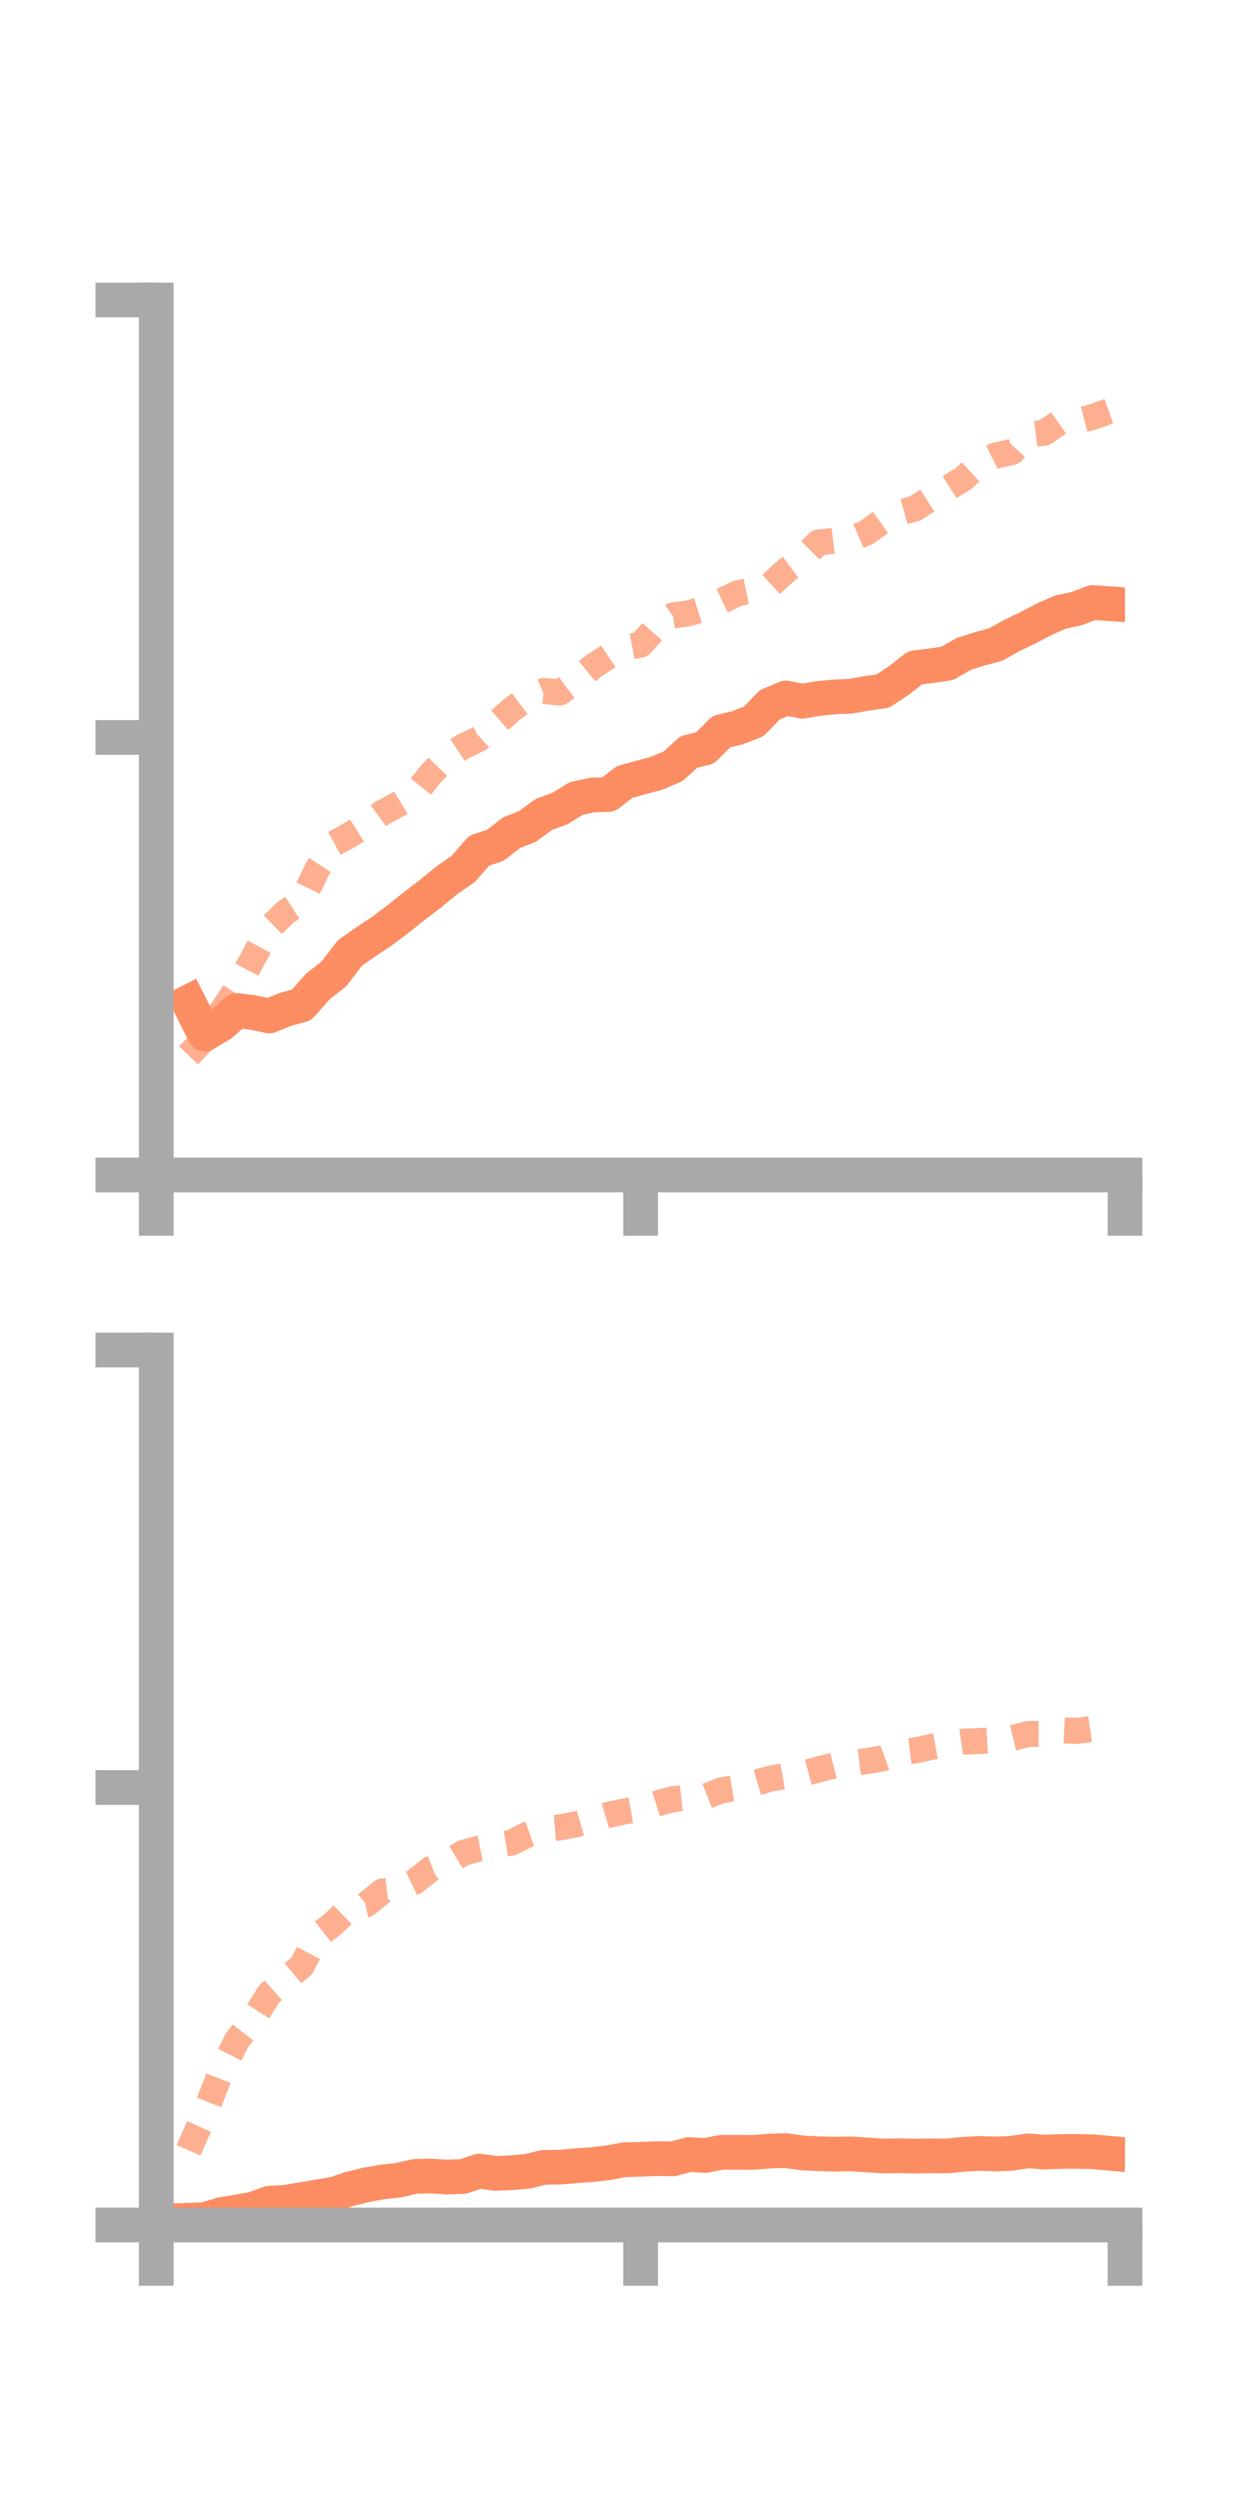 <?xml version="1.0" encoding="utf-8" standalone="no"?>
<!DOCTYPE svg PUBLIC "-//W3C//DTD SVG 1.1//EN"
  "http://www.w3.org/Graphics/SVG/1.1/DTD/svg11.dtd">
<!-- Created with matplotlib (https://matplotlib.org/) -->
<svg height="144pt" version="1.1" viewBox="0 0 72 144" width="72pt" xmlns="http://www.w3.org/2000/svg" xmlns:xlink="http://www.w3.org/1999/xlink">
 <defs>
  <style type="text/css">*{stroke-linecap:butt;stroke-linejoin:round;}</style>
 </defs>
 <g id="figure_1">
  <g id="patch_1">
   <path d="M 0 144 
L 72 144 
L 72 0 
L 0 0 
z
" style="fill:none;"/>
  </g>
  <g id="axes_1">
   <g id="patch_2">
    <path d="M 9 67.68 
L 64.8 67.68 
L 64.8 17.28 
L 9 17.28 
z
" style="fill:none;"/>
   </g>
   <g id="matplotlib.axis_1">
    <g id="xtick_1">
     <g id="line2d_1">
      <defs>
       <path d="M 0 0 
L 0 3.5 
" id="mc318bf1ae7" style="stroke:#a9a9a9;stroke-width:2;"/>
      </defs>
      <g>
       <use style="fill:#a9a9a9;stroke:#a9a9a9;stroke-width:2;" x="9" xlink:href="#mc318bf1ae7" y="67.68"/>
      </g>
     </g>
    </g>
    <g id="xtick_2">
     <g id="line2d_2">
      <g>
       <use style="fill:#a9a9a9;stroke:#a9a9a9;stroke-width:2;" x="36.9" xlink:href="#mc318bf1ae7" y="67.68"/>
      </g>
     </g>
    </g>
    <g id="xtick_3">
     <g id="line2d_3">
      <g>
       <use style="fill:#a9a9a9;stroke:#a9a9a9;stroke-width:2;" x="64.8" xlink:href="#mc318bf1ae7" y="67.68"/>
      </g>
     </g>
    </g>
   </g>
   <g id="matplotlib.axis_2">
    <g id="ytick_1">
     <g id="line2d_4">
      <defs>
       <path d="M 0 0 
L -3.5 0 
" id="m4966beb0bd" style="stroke:#a9a9a9;stroke-width:2;"/>
      </defs>
      <g>
       <use style="fill:#a9a9a9;stroke:#a9a9a9;stroke-width:2;" x="9" xlink:href="#m4966beb0bd" y="67.68"/>
      </g>
     </g>
    </g>
    <g id="ytick_2">
     <g id="line2d_5">
      <g>
       <use style="fill:#a9a9a9;stroke:#a9a9a9;stroke-width:2;" x="9" xlink:href="#m4966beb0bd" y="42.48"/>
      </g>
     </g>
    </g>
    <g id="ytick_3">
     <g id="line2d_6">
      <g>
       <use style="fill:#a9a9a9;stroke:#a9a9a9;stroke-width:2;" x="9" xlink:href="#m4966beb0bd" y="17.28"/>
      </g>
     </g>
    </g>
   </g>
   <g id="line2d_7">
    <path clip-path="url(#p236eff1cf9)" d="M 10.86 57.721 
L 11.79 59.566 
L 12.72 59.011 
L 13.65 58.204 
L 14.58 58.323 
L 15.51 58.523 
L 16.44 58.138 
L 17.37 57.887 
L 18.3 56.826 
L 19.23 56.101 
L 20.16 54.887 
L 21.09 54.238 
L 22.02 53.622 
L 22.95 52.915 
L 23.88 52.177 
L 24.81 51.466 
L 25.74 50.7 
L 26.67 50.06 
L 27.6 48.997 
L 28.53 48.691 
L 29.46 47.966 
L 30.39 47.598 
L 31.32 46.913 
L 32.25 46.574 
L 33.18 45.997 
L 34.11 45.793 
L 35.04 45.765 
L 35.97 45.045 
L 36.9 44.789 
L 37.83 44.538 
L 38.76 44.141 
L 39.69 43.307 
L 40.62 43.079 
L 41.55 42.142 
L 42.48 41.919 
L 43.41 41.556 
L 44.34 40.596 
L 45.27 40.202 
L 46.2 40.391 
L 47.13 40.235 
L 48.06 40.142 
L 48.99 40.103 
L 49.92 39.939 
L 50.85 39.806 
L 51.78 39.193 
L 52.71 38.461 
L 53.64 38.348 
L 54.57 38.208 
L 55.5 37.67 
L 56.43 37.377 
L 57.36 37.124 
L 58.29 36.601 
L 59.22 36.157 
L 60.15 35.665 
L 61.08 35.259 
L 62.01 35.057 
L 62.94 34.704 
L 63.87 34.77 
" style="fill:none;stroke:#fc8d62;stroke-linecap:square;stroke-width:2;"/>
   </g>
   <g id="line2d_8">
    <path clip-path="url(#p236eff1cf9)" d="M 10.86 60.792 
L 11.79 59.816 
L 12.72 58.321 
L 13.65 56.935 
L 14.58 55.181 
L 15.51 53.46 
L 16.44 52.551 
L 17.37 51.94 
L 18.3 50.02 
L 19.23 48.596 
L 20.16 48.091 
L 21.09 47.507 
L 22.02 46.819 
L 22.95 46.322 
L 23.88 45.75 
L 24.81 44.593 
L 25.74 43.618 
L 26.67 42.998 
L 27.6 42.552 
L 28.53 41.702 
L 29.46 40.89 
L 30.39 40.189 
L 31.32 39.796 
L 32.25 39.894 
L 33.18 39.192 
L 34.11 38.426 
L 35.04 37.803 
L 35.97 37.309 
L 36.9 37.131 
L 37.83 36.093 
L 38.76 35.448 
L 39.69 35.319 
L 40.62 35.032 
L 41.55 34.623 
L 42.48 34.177 
L 43.41 33.982 
L 44.34 33.727 
L 45.27 32.877 
L 46.2 32.179 
L 47.13 31.254 
L 48.06 31.142 
L 48.99 31.07 
L 49.92 30.668 
L 50.85 30.002 
L 51.78 29.546 
L 52.71 29.286 
L 53.64 28.683 
L 54.57 28.146 
L 55.5 27.558 
L 56.43 26.696 
L 57.36 26.235 
L 58.29 26.036 
L 59.22 25.049 
L 60.15 24.926 
L 61.08 24.291 
L 62.01 24.257 
L 62.94 24.019 
L 63.87 23.687 
" style="fill:none;stroke:#fc8d62;stroke-dasharray:1.5,1.5;stroke-dashoffset:0;stroke-opacity:0.7;stroke-width:1.5;"/>
   </g>
   <g id="patch_3">
    <path d="M 9 67.68 
L 9 17.28 
" style="fill:none;stroke:#a9a9a9;stroke-linecap:square;stroke-linejoin:miter;stroke-width:2;"/>
   </g>
   <g id="patch_4">
    <path d="M 64.8 67.68 
L 64.8 17.28 
" style="fill:none;"/>
   </g>
   <g id="patch_5">
    <path d="M 9 67.68 
L 64.8 67.68 
" style="fill:none;stroke:#a9a9a9;stroke-linecap:square;stroke-linejoin:miter;stroke-width:2;"/>
   </g>
   <g id="patch_6">
    <path d="M 9 17.28 
L 64.8 17.28 
" style="fill:none;"/>
   </g>
  </g>
  <g id="axes_2">
   <g id="patch_7">
    <path d="M 9 128.16 
L 64.8 128.16 
L 64.8 77.76 
L 9 77.76 
z
" style="fill:none;"/>
   </g>
   <g id="matplotlib.axis_3">
    <g id="xtick_4">
     <g id="line2d_9">
      <g>
       <use style="fill:#a9a9a9;stroke:#a9a9a9;stroke-width:2;" x="9" xlink:href="#mc318bf1ae7" y="128.16"/>
      </g>
     </g>
    </g>
    <g id="xtick_5">
     <g id="line2d_10">
      <g>
       <use style="fill:#a9a9a9;stroke:#a9a9a9;stroke-width:2;" x="36.9" xlink:href="#mc318bf1ae7" y="128.16"/>
      </g>
     </g>
    </g>
    <g id="xtick_6">
     <g id="line2d_11">
      <g>
       <use style="fill:#a9a9a9;stroke:#a9a9a9;stroke-width:2;" x="64.8" xlink:href="#mc318bf1ae7" y="128.16"/>
      </g>
     </g>
    </g>
   </g>
   <g id="matplotlib.axis_4">
    <g id="ytick_4">
     <g id="line2d_12">
      <g>
       <use style="fill:#a9a9a9;stroke:#a9a9a9;stroke-width:2;" x="9" xlink:href="#m4966beb0bd" y="128.16"/>
      </g>
     </g>
    </g>
    <g id="ytick_5">
     <g id="line2d_13">
      <g>
       <use style="fill:#a9a9a9;stroke:#a9a9a9;stroke-width:2;" x="9" xlink:href="#m4966beb0bd" y="102.96"/>
      </g>
     </g>
    </g>
    <g id="ytick_6">
     <g id="line2d_14">
      <g>
       <use style="fill:#a9a9a9;stroke:#a9a9a9;stroke-width:2;" x="9" xlink:href="#m4966beb0bd" y="77.76"/>
      </g>
     </g>
    </g>
   </g>
   <g id="line2d_15">
    <path clip-path="url(#p407615da5b)" d="M 10.86 127.887 
L 11.79 127.851 
L 12.72 127.566 
L 13.65 127.411 
L 14.58 127.245 
L 15.51 126.908 
L 16.44 126.854 
L 17.37 126.7 
L 18.3 126.539 
L 19.23 126.391 
L 20.16 126.078 
L 21.09 125.85 
L 22.02 125.681 
L 22.95 125.579 
L 23.88 125.366 
L 24.81 125.337 
L 25.74 125.402 
L 26.67 125.364 
L 27.6 125.053 
L 28.53 125.187 
L 29.46 125.149 
L 30.39 125.066 
L 31.32 124.839 
L 32.25 124.828 
L 33.18 124.746 
L 34.11 124.683 
L 35.04 124.574 
L 35.97 124.4 
L 36.9 124.374 
L 37.83 124.337 
L 38.76 124.35 
L 39.69 124.102 
L 40.62 124.157 
L 41.55 123.975 
L 42.48 123.974 
L 43.41 123.977 
L 44.34 123.903 
L 45.27 123.873 
L 46.2 124.007 
L 47.13 124.052 
L 48.06 124.084 
L 48.99 124.059 
L 49.92 124.125 
L 50.85 124.184 
L 51.78 124.17 
L 52.71 124.194 
L 53.64 124.174 
L 54.57 124.183 
L 55.5 124.088 
L 56.43 124.037 
L 57.36 124.073 
L 58.29 124.029 
L 59.22 123.889 
L 60.15 123.961 
L 61.08 123.926 
L 62.01 123.919 
L 62.94 123.94 
L 63.87 124.024 
" style="fill:none;stroke:#fc8d62;stroke-linecap:square;stroke-width:2;"/>
   </g>
   <g id="line2d_16">
    <path clip-path="url(#p407615da5b)" d="M 10.86 123.859 
L 11.79 121.747 
L 12.72 119.369 
L 13.65 117.523 
L 14.58 116.318 
L 15.51 114.841 
L 16.44 114.022 
L 17.37 113.246 
L 18.3 111.509 
L 19.23 110.777 
L 20.16 109.884 
L 21.09 109.695 
L 22.02 108.948 
L 22.95 108.845 
L 23.88 108.391 
L 24.81 107.655 
L 25.74 107.299 
L 26.67 106.729 
L 27.6 106.473 
L 28.53 106.291 
L 29.46 106.139 
L 30.39 105.667 
L 31.32 105.333 
L 32.25 105.259 
L 33.18 105.084 
L 34.11 104.812 
L 35.04 104.538 
L 35.97 104.338 
L 36.9 104.176 
L 37.83 103.884 
L 38.76 103.633 
L 39.69 103.53 
L 40.62 103.487 
L 41.55 103.124 
L 42.48 102.965 
L 43.41 102.728 
L 44.34 102.456 
L 45.27 102.29 
L 46.2 102.177 
L 47.13 101.925 
L 48.06 101.685 
L 48.99 101.555 
L 49.92 101.442 
L 50.85 101.279 
L 51.78 100.938 
L 52.71 100.824 
L 53.64 100.623 
L 54.57 100.457 
L 55.5 100.32 
L 56.43 100.286 
L 57.36 100.231 
L 58.29 100.11 
L 59.22 99.881 
L 60.15 99.876 
L 61.08 99.659 
L 62.01 99.706 
L 62.94 99.567 
L 63.87 99.371 
" style="fill:none;stroke:#fc8d62;stroke-dasharray:1.5,1.5;stroke-dashoffset:0;stroke-opacity:0.7;stroke-width:1.5;"/>
   </g>
   <g id="patch_8">
    <path d="M 9 128.16 
L 9 77.76 
" style="fill:none;stroke:#a9a9a9;stroke-linecap:square;stroke-linejoin:miter;stroke-width:2;"/>
   </g>
   <g id="patch_9">
    <path d="M 64.8 128.16 
L 64.8 77.76 
" style="fill:none;"/>
   </g>
   <g id="patch_10">
    <path d="M 9 128.16 
L 64.8 128.16 
" style="fill:none;stroke:#a9a9a9;stroke-linecap:square;stroke-linejoin:miter;stroke-width:2;"/>
   </g>
   <g id="patch_11">
    <path d="M 9 77.76 
L 64.8 77.76 
" style="fill:none;"/>
   </g>
  </g>
 </g>
 <defs>
  <clipPath id="p236eff1cf9">
   <rect height="50.4" width="55.8" x="9" y="17.28"/>
  </clipPath>
  <clipPath id="p407615da5b">
   <rect height="50.4" width="55.8" x="9" y="77.76"/>
  </clipPath>
 </defs>
</svg>
